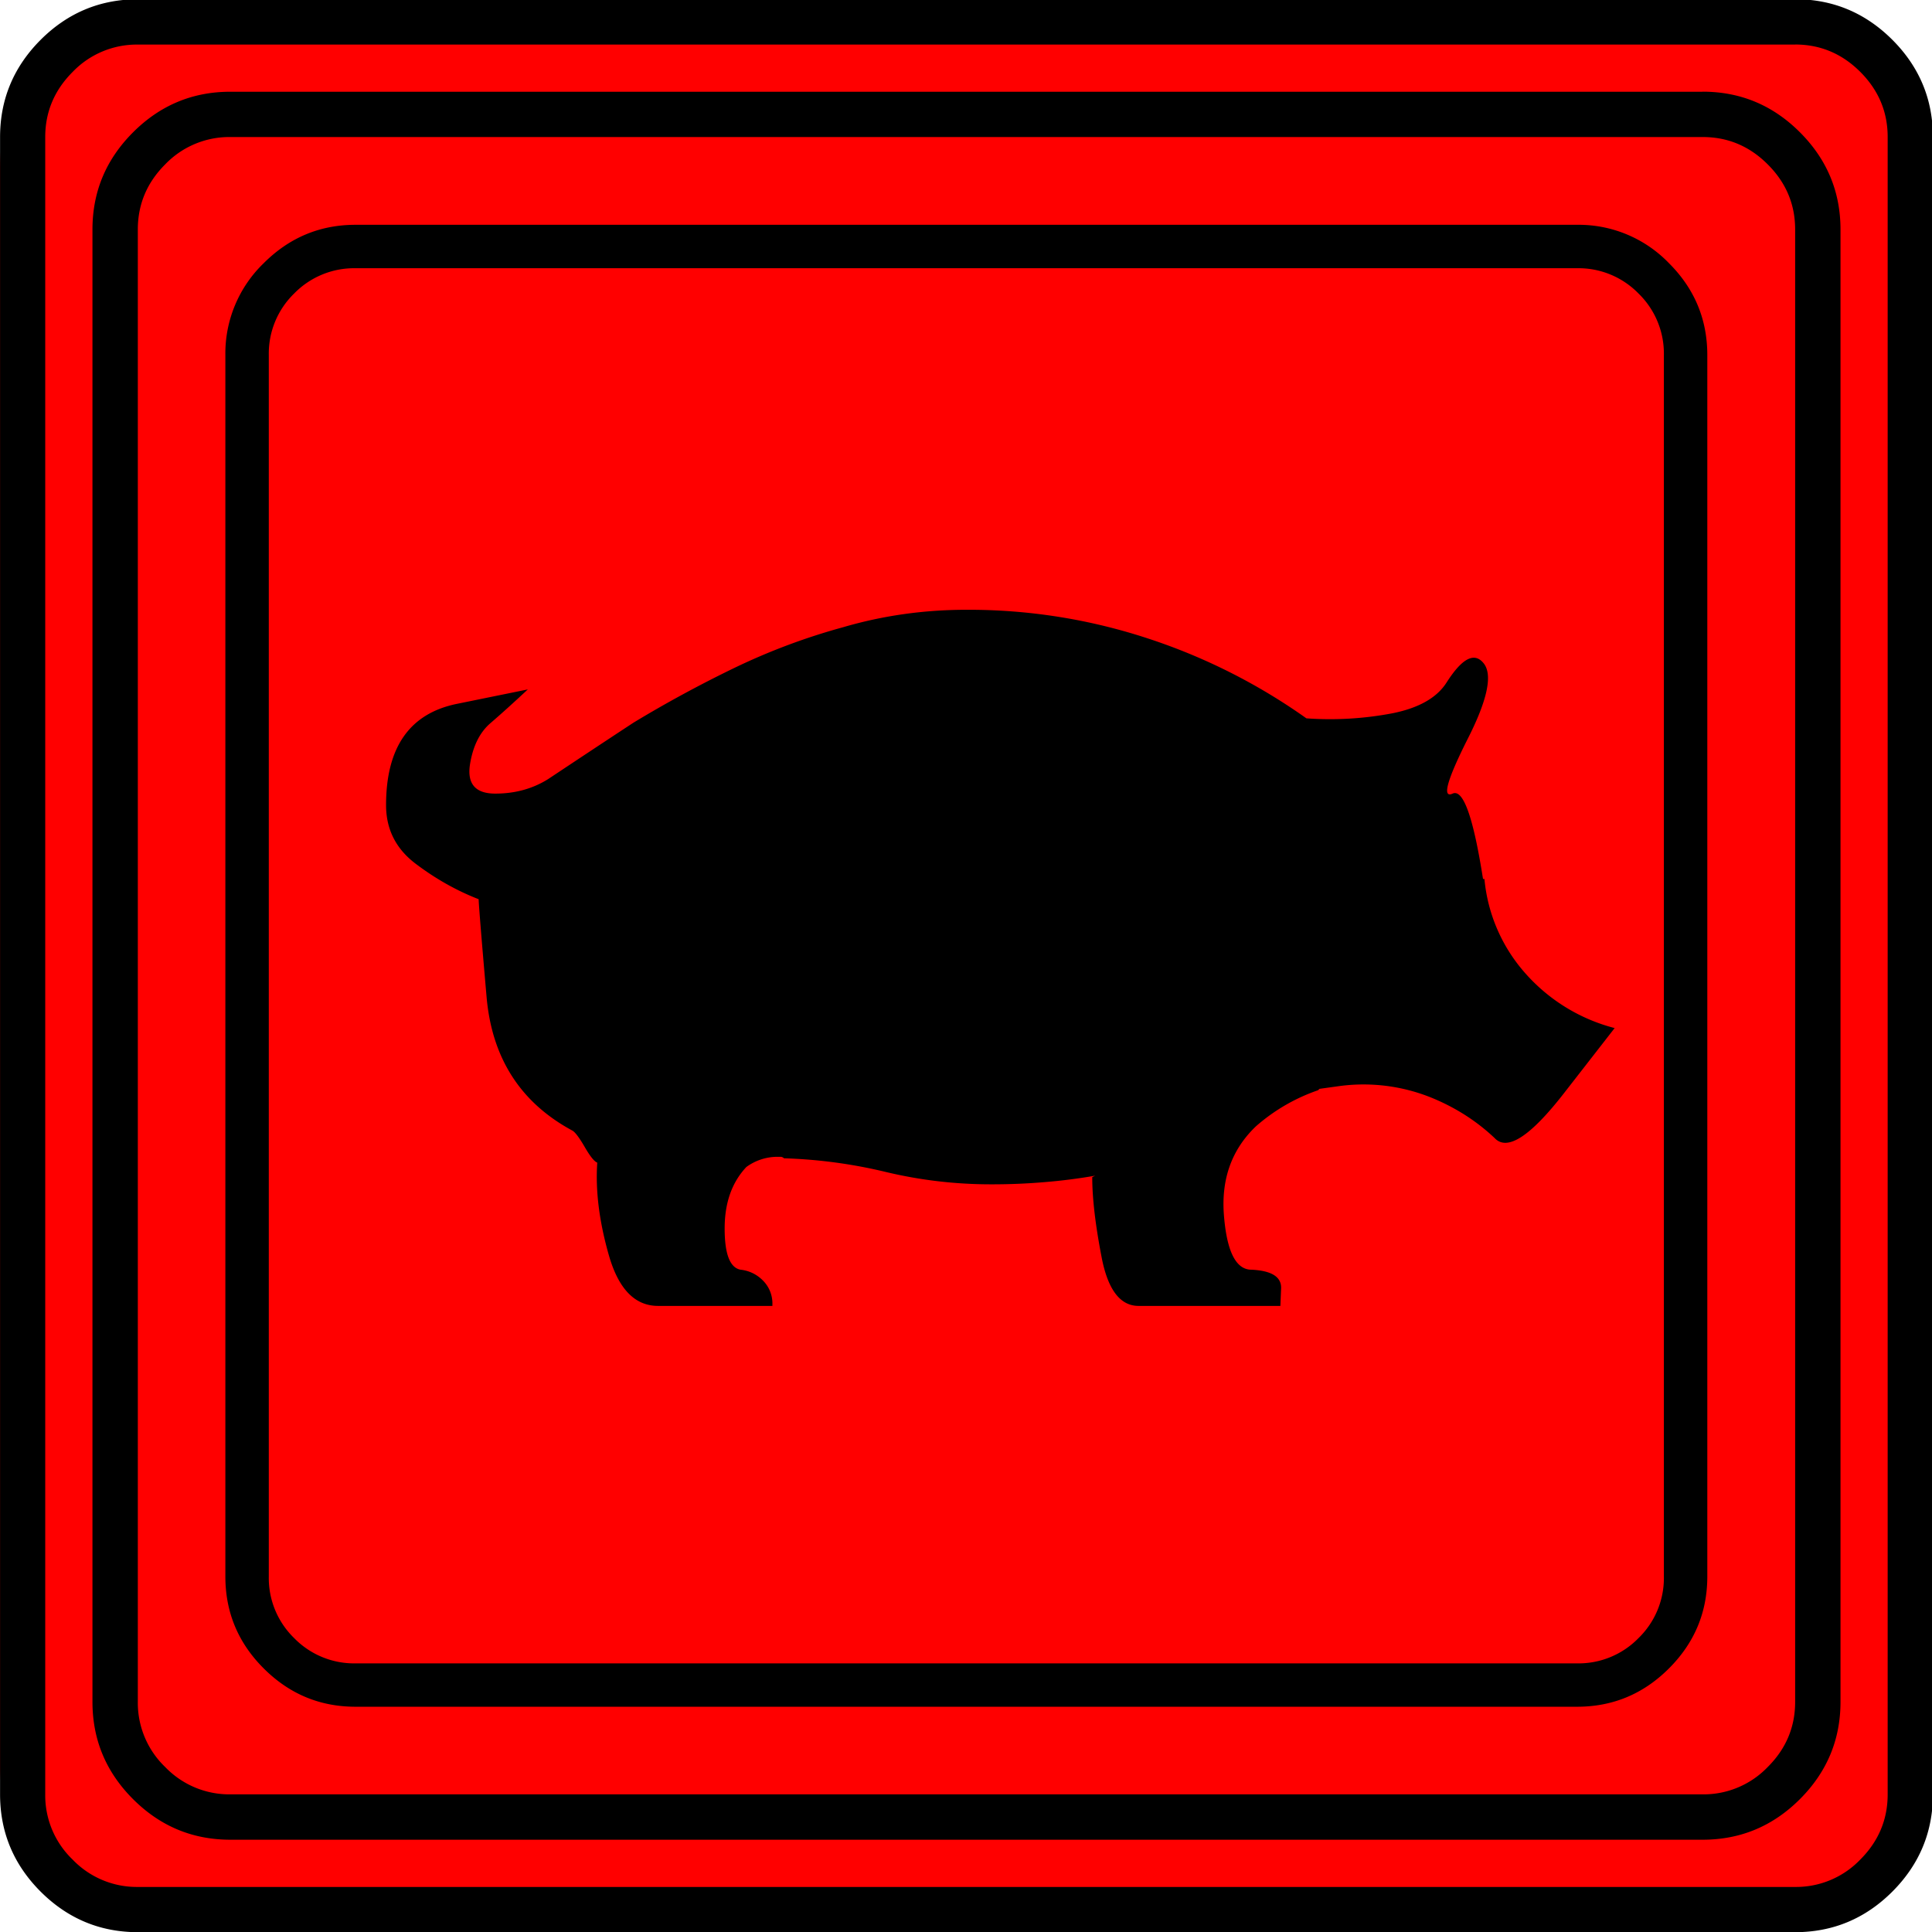 <svg xmlns="http://www.w3.org/2000/svg" width="20" height="20" version="1.2">
    <g font-weight="400" style="fill:none;fill-rule:evenodd;stroke:#000;stroke-width:1;stroke-linecap:square;stroke-linejoin:bevel">
        <g style="font-style:normal;font-weight:400;font-size:22.677px;font-family:icomoon;fill:red;fill-opacity:1;stroke:none">
            <path d="M2.637-24.375h24.726c.723 0 1.343.259 1.86.776.518.518.777 1.138.777 1.86V2.989c0 .723-.259 1.343-.776 1.86a2.538 2.538 0 0 1-1.86.777H2.636a2.538 2.538 0 0 1-1.86-.776A2.538 2.538 0 0 1 0 2.989v-24.727c0-.723.259-1.343.776-1.86a2.538 2.538 0 0 1 1.86-.777" font-size="22.677" style="vector-effect:none;fill-rule:nonzero" transform="matrix(.667 0 0 .667 0 16.25)"/>
        </g>
        <g style="font-style:normal;font-weight:400;font-size:17.008px;font-family:icomoon;fill:#000;fill-opacity:1;stroke:none">
            <path d="M20.979-18.014a1.3 1.3 0 0 1 .954.393 1.3 1.3 0 0 1 .393.955V2.291a1.3 1.3 0 0 1-.393.955 1.3 1.3 0 0 1-.955.393H2.021a1.3 1.3 0 0 1-.954-.393 1.3 1.3 0 0 1-.393-.955v-18.957a1.3 1.3 0 0 1 .393-.955 1.3 1.3 0 0 1 .954-.393h18.957m0-.674H2.021c-.554 0-1.029.199-1.426.596A1.946 1.946 0 0 0 0-16.666V2.291c0 .554.198 1.03.595 1.426.397.397.872.595 1.426.595h18.957c.555 0 1.03-.198 1.427-.595.397-.397.595-.872.595-1.426v-18.957c0-.554-.198-1.03-.595-1.426a1.946 1.946 0 0 0-1.426-.596m-1.46 10.153c-.15-.958-.307-1.4-.472-1.325-.165.075-.09-.203.225-.831.314-.614.4-1.011.258-1.19-.143-.18-.333-.083-.573.291-.15.24-.43.4-.842.483a5.167 5.167 0 0 1-1.337.079 9.175 9.175 0 0 0-2.448-1.236 8.89 8.89 0 0 0-2.83-.449c-.659 0-1.295.09-1.91.27a9.9 9.9 0 0 0-1.706.64c-.54.262-1.056.543-1.55.842-.48.315-.92.607-1.325.876-.24.15-.513.225-.82.225-.307 0-.438-.15-.393-.45.045-.284.15-.497.314-.64.165-.142.36-.318.584-.527l-1.1.224c-.734.15-1.1.674-1.1 1.572 0 .375.153.678.46.91.307.232.632.416.977.55 0 .06.04.566.123 1.516.083.951.528 1.644 1.337 2.078.045.03.108.116.19.258.083.143.147.221.191.236-.03.434.03.914.18 1.438.15.524.404.786.764.786H8.49v-.023a.502.502 0 0 0-.146-.37.568.568 0 0 0-.348-.169c-.165-.03-.247-.243-.247-.64s.112-.715.337-.954a.82.82 0 0 1 .472-.158h.056c.022 0 .04.008.056.023a7.735 7.735 0 0 1 1.583.213c.532.127 1.075.191 1.629.191h.022c.27 0 .54-.011.809-.034a8.66 8.66 0 0 0 .786-.1l-.045.022c0 .33.049.745.146 1.246.097.502.288.753.573.753h2.201l.011-.27c.008-.18-.146-.277-.46-.292-.24 0-.382-.28-.427-.842-.045-.562.12-1.022.494-1.381a2.878 2.878 0 0 1 .966-.562l.023-.022.325-.045a2.81 2.81 0 0 1 1.46.202c.352.15.663.352.932.606.195.21.554-.022 1.078-.696l.786-1.01a2.776 2.776 0 0 1-1.38-.843 2.557 2.557 0 0 1-.641-1.471h-.022" font-size="17.008" style="vector-effect:none;fill-rule:nonzero" transform="matrix(.667 0 0 .667 2.333 14.792)"/>
        </g>
        <g style="font-style:normal;font-weight:400;font-size:22.677px;font-family:icomoon;fill:#000;fill-opacity:1;stroke:none">
            <path d="M26.426-22.236c.39 0 .727.141 1.01.425.284.283.425.62.425 1.01V2.051c0 .39-.141.727-.425 1.01a1.38 1.38 0 0 1-1.01.425H3.574a1.38 1.38 0 0 1-1.01-.424 1.38 1.38 0 0 1-.425-1.011v-22.852c0-.39.141-.727.424-1.01a1.38 1.38 0 0 1 1.011-.425h22.852m0-.703H3.574c-.586 0-1.089.21-1.509.63-.42.42-.63.922-.63 1.508V2.051c0 .586.21 1.089.63 1.509.42.42.923.63 1.51.63h22.85c.587 0 1.09-.21 1.51-.63.42-.42.63-.923.63-1.51V-20.8c0-.587-.21-1.09-.63-1.51-.42-.42-.923-.63-1.51-.63m1.436-.732c.391 0 .728.142 1.011.425.283.283.425.62.425 1.01V3.487c0 .39-.142.728-.425 1.011a1.38 1.38 0 0 1-1.01.425H2.138a1.38 1.38 0 0 1-1.011-.425 1.38 1.38 0 0 1-.425-1.01v-25.723c0-.391.142-.728.425-1.011a1.38 1.38 0 0 1 1.01-.425h25.723m0-.703H2.14c-.586 0-1.09.21-1.51.63-.419.42-.629.923-.629 1.509V3.486c0 .586.21 1.09.63 1.51.42.419.923.629 1.509.629H27.86c.586 0 1.09-.21 1.51-.63.419-.42.629-.923.629-1.509v-25.722c0-.586-.21-1.09-.63-1.51-.42-.419-.923-.629-1.509-.629" font-size="22.677" style="vector-effect:none;fill-rule:nonzero" transform="matrix(.667 0 0 .667 0 16.25)"/>
        </g>
    </g>
</svg>
